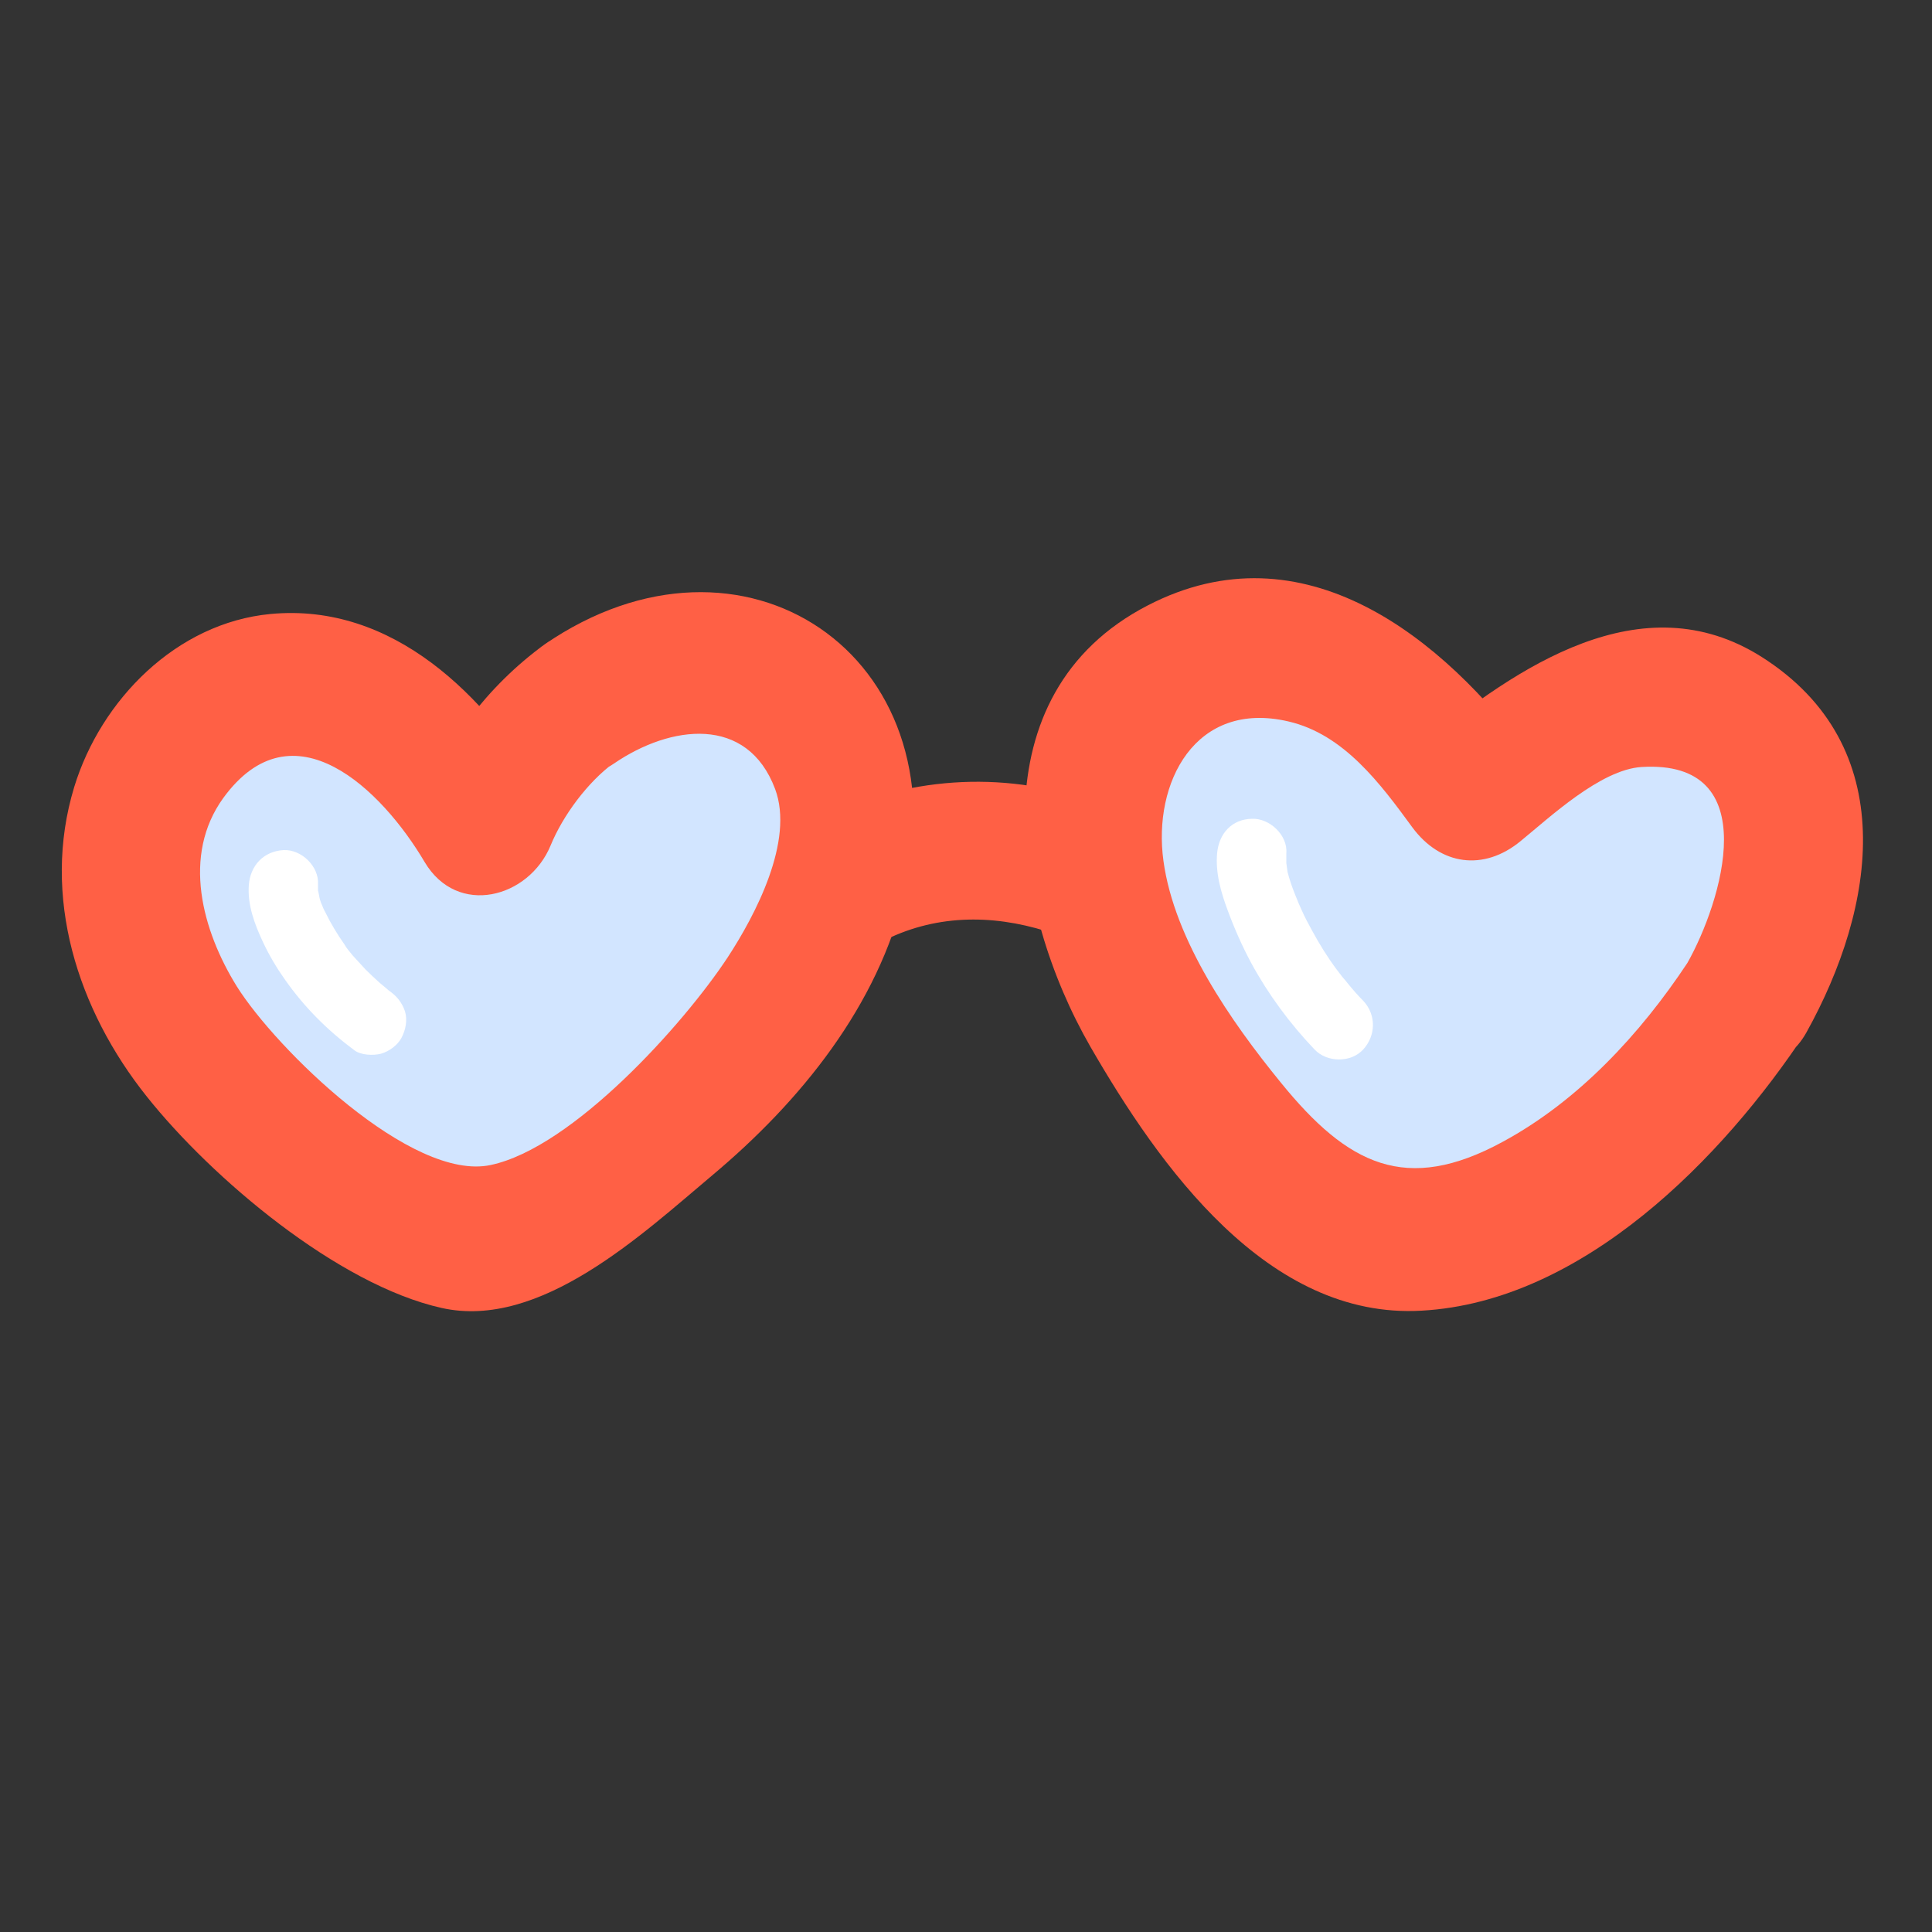 <?xml version="1.0" encoding="utf-8"?>
<!-- Generator: Adobe Illustrator 24.1.0, SVG Export Plug-In . SVG Version: 6.00 Build 0)  -->
<svg version="1.1" id="레이어_1" xmlns="http://www.w3.org/2000/svg" xmlns:xlink="http://www.w3.org/1999/xlink" x="0px"
	 y="0px" viewBox="0 0 500 500" style="enable-background:new 0 0 500 500;" xml:space="preserve">
<rect x="0" y="0" width="500" height="500" fill="#333333" stroke="none"/>
<style type="text/css">
	.st0{fill:#F05A4B;}
	.st1{fill:#FCE061;}
	.st2{fill:#92C2FD;}
	.st3{fill:#98D882;}
	.st4{fill:#D3A1DE;}
	.st5{fill:#6E5850;}
	.st6{fill:#FCC057;}
	.st7{fill:#FF6045;}
	.st8{fill:#FFE771;}
	.st9{fill:#93CFEA;}
	.st10{fill:#6EC695;}
	.st11{fill:#E1B7EA;}
	.st12{fill:#FFA074;}
	.st13{fill:#FFCE0E;}
	.st14{fill:#B1E659;}
	.st15{fill:#6DA1BC;}
	.st16{fill:#8B649E;}
	.st17{fill:#FF9C28;}
	.st18{fill:#63BC9B;}
	.st19{fill:#E36C6B;}
	.st20{fill:#FFD974;}
	.st21{fill:#FA93AB;}
	.st22{fill:#60A7DE;}
	.st23{fill:#D393E3;}
	.st24{fill:#CFD5D7;}
	.st25{fill:#FFFFFF;}
	.st26{fill:#FFB901;}
	.st27{fill:#FFF2DF;}
	.st28{fill:none;}
	.st29{fill:#F8F2D7;}
	.st30{fill:#FFD06B;}
	.st31{fill:#EA3C23;}
	.st32{fill:#8A1F1C;}
	.st33{fill:#ECEDEE;}
	.st34{fill:#F9DE5F;}
	.st35{fill:#FFE986;}
	.st36{clip-path:url(#SVGID_2_);fill:#FFE986;}
	.st37{fill:#C7CACB;}
	.st38{fill:#FDACC0;}
	.st39{fill:#FFCEDC;}
	.st40{fill:#711A18;}
	.st41{fill:#FFCA33;}
	.st42{fill:#FF6134;}
	.st43{fill:#FF6A89;}
	.st44{fill:#FD8E9E;}
	.st45{clip-path:url(#SVGID_4_);fill:#FF6E57;}
	.st46{fill:#D2E5FF;}
</style>
<g>
	<g>
		<g>
			<path class="st46" d="M149.9,182.2c-0.5,0.3-0.9,0.7-1.4,1c-4.6,3.4-8.8,7.6-12.2,12.2c-2.2,3-4,6.2-5.8,9.4
				c-0.6,1.1-5.7,8.6-5.2,9.4c-4.9-8.9-10.3-17-17.8-24c-2.6-2.4-5.4-4.7-8.5-6.3c-6.1-3.2-14.4-6.9-21.3-7.5
				c-7.7-0.7-15.4,1.7-21.9,5.8c-16.5,10.5-24.1,31.8-21.6,51.2s13.7,36.8,27.7,50.3c14.1,13.5,31,23.7,47.9,33.6
				c3.9,2.3,8,4.7,12.6,4.8c4.9,0.1,9.4-2.6,13.6-5.2c36.7-22.7,74.1-52.6,82.1-95c3.2-16.8-1.1-37.1-15.8-47.4
				c-2.7-1.9-5.7-3.3-8.9-4.3c-10.3-3-21.5-0.4-30.9,4.1C158,176.5,153.8,179.3,149.9,182.2z"/>
			<path class="st7" d="M140.9,166.8c-14.8,10.8-25.9,25.7-32.8,42.7c10.9-1.4,21.7-2.8,32.6-4.3c-14.9-25-38.9-49.3-70.7-46.3
				c-24.3,2.3-43.9,22.2-50.8,44.8c-8.6,28.3,0.9,57.7,18.8,80.1c16.8,21.1,49.4,48.7,76.3,54.7c25.5,5.7,51.9-19.1,70-34.3
				c22.8-19.1,43-43.9,49.9-73.4C248.6,169.5,192.2,131.5,140.9,166.8c-18.8,12.9-1,43.8,18,30.8c14.6-10,34.5-12.6,41.7,6.6
				c5,13.4-5.1,32.6-12.3,43.6c-11.4,17.3-40.1,49.2-61.3,53.7c-20.5,4.4-55.6-30.1-65.7-46.2c-9-14.5-14.3-33.9-3.5-48.8
				c18-24.7,41-2.2,52.1,16.6c8.5,14.3,27,9.3,32.6-4.3c3.2-7.8,9.6-16.4,16.4-21.4C177.2,184.1,159.4,153.2,140.9,166.8z"/>
		</g>
		<path class="st7" d="M228,243.8c13.6-7.1,28.4-7.3,42.8-2.8c21.9,7,31.3-27.4,9.5-34.4c-23.6-7.5-48.4-5-70.3,6.4
			C189.7,223.6,207.7,254.4,228,243.8L228,243.8z"/>
		<g>
			<path class="st46" d="M452.1,258.2c-23,37.3-70.3,71.4-98.6,62C328.8,312,308,280.1,296,259c-7.5-13.1-13.3-27.5-13.8-42.5
				c-0.5-15,5.1-30.8,17-40c13-10.1,31.8-10.7,46.9-4.1c15.5,6.8,25.5,19.7,35,32.9c23.6-19.8,54.7-41.3,78.4-6.9
				C470.4,214.3,465.3,236.8,452.1,258.2z"/>
			<path class="st7" d="M436.7,249.2c-12.2,18.4-28.2,35.7-47.8,46.3c-25,13.6-40.1,6-57.4-15.3c-12.9-15.8-27.6-36.9-30.4-57.4
				c-2.8-20.2,8.2-41.7,32.3-36.1c14.4,3.3,23.9,16.2,32.1,27.4c7.3,9.9,18.5,11.4,28,3.6c7.6-6.2,20.7-18.5,31.3-19.2
				C457.1,196.5,445.5,233.6,436.7,249.2c-11.2,20.1,19.6,38.1,30.8,18c18-32.4,24.8-74.1-11.6-97.2c-31-19.6-63.4,2.7-87.6,22.5
				c9.3,1.2,18.7,2.4,28,3.6c-22.7-31.1-59-60.3-99.3-39.4c-44.3,22.9-35.4,78.4-14.8,114.2c17.8,30.8,45.8,70.6,85.7,68.3
				c41.7-2.3,78-39.5,99.5-72.1C480.2,248,449.3,230.1,436.7,249.2z"/>
		</g>
	</g>
	<path class="st25" d="M64.4,229c-0.4,5.2,1.5,10.2,3.7,14.9c1.6,3.4,3.5,6.6,5.7,9.7c5,7.1,10.9,13,17.9,18.2
		c1.7,1.3,4.9,1.4,6.9,0.9c2.1-0.6,4.3-2.2,5.3-4.1c1.1-2.1,1.6-4.6,0.9-6.9c-0.8-2.3-2.1-3.9-4.1-5.3c-0.3-0.2-0.6-0.5-0.9-0.7
		c0.7,0.5,1.2,1,0.2,0.1c-0.6-0.5-1.2-1-1.8-1.5c-1.2-1.1-2.4-2.2-3.6-3.4c-1.1-1.2-2.2-2.4-3.3-3.6c-0.6-0.7-1.1-1.4-1.6-2
		c0.3,0.3,1,1.4,0.3,0.4c-0.3-0.4-0.6-0.8-0.8-1.2c-1.9-2.7-3.6-5.5-5-8.4c-0.4-0.7-0.7-1.4-1-2.2c-0.5-1,0.6,1.6,0,0.1
		c-0.1-0.4-0.3-0.8-0.4-1.2c-0.2-0.6-0.3-2-0.6-2.5c0.1,1.2,0.2,1.5,0.1,0.8c0-0.2,0-0.4,0-0.6c0-0.5,0-1,0-1.6
		c0.3-4.7-4.3-9.1-8.9-8.9C68.2,220.3,64.8,224,64.4,229L64.4,229z"/>
	<path class="st25" d="M315,220.7c-0.5,5.2,1,10.3,2.8,15.1c1.7,4.6,3.7,9.1,6,13.4c4.4,8.1,10,15.7,16.4,22.4
		c3.2,3.4,9.4,3.5,12.6,0c3.3-3.6,3.4-9,0-12.6c-1.4-1.4-2.7-2.9-4-4.5c-0.6-0.8-1.3-1.5-1.9-2.3c1.3,1.6-0.7-0.9-0.9-1.2
		c-2.4-3.2-4.5-6.6-6.4-10.1c-1-1.8-1.9-3.5-2.7-5.3c-0.4-0.9-0.8-1.8-1.2-2.7c0.9,2-0.4-1-0.5-1.3c-0.8-2-1.5-4-2-6
		c-0.1-0.5-0.4-3.6-0.3-1.6c0-1.1,0-2.1,0-3.2c0.4-4.7-4.4-9.1-8.9-8.9C318.8,212,315.5,215.7,315,220.7L315,220.7z"/>
</g>
</svg>
